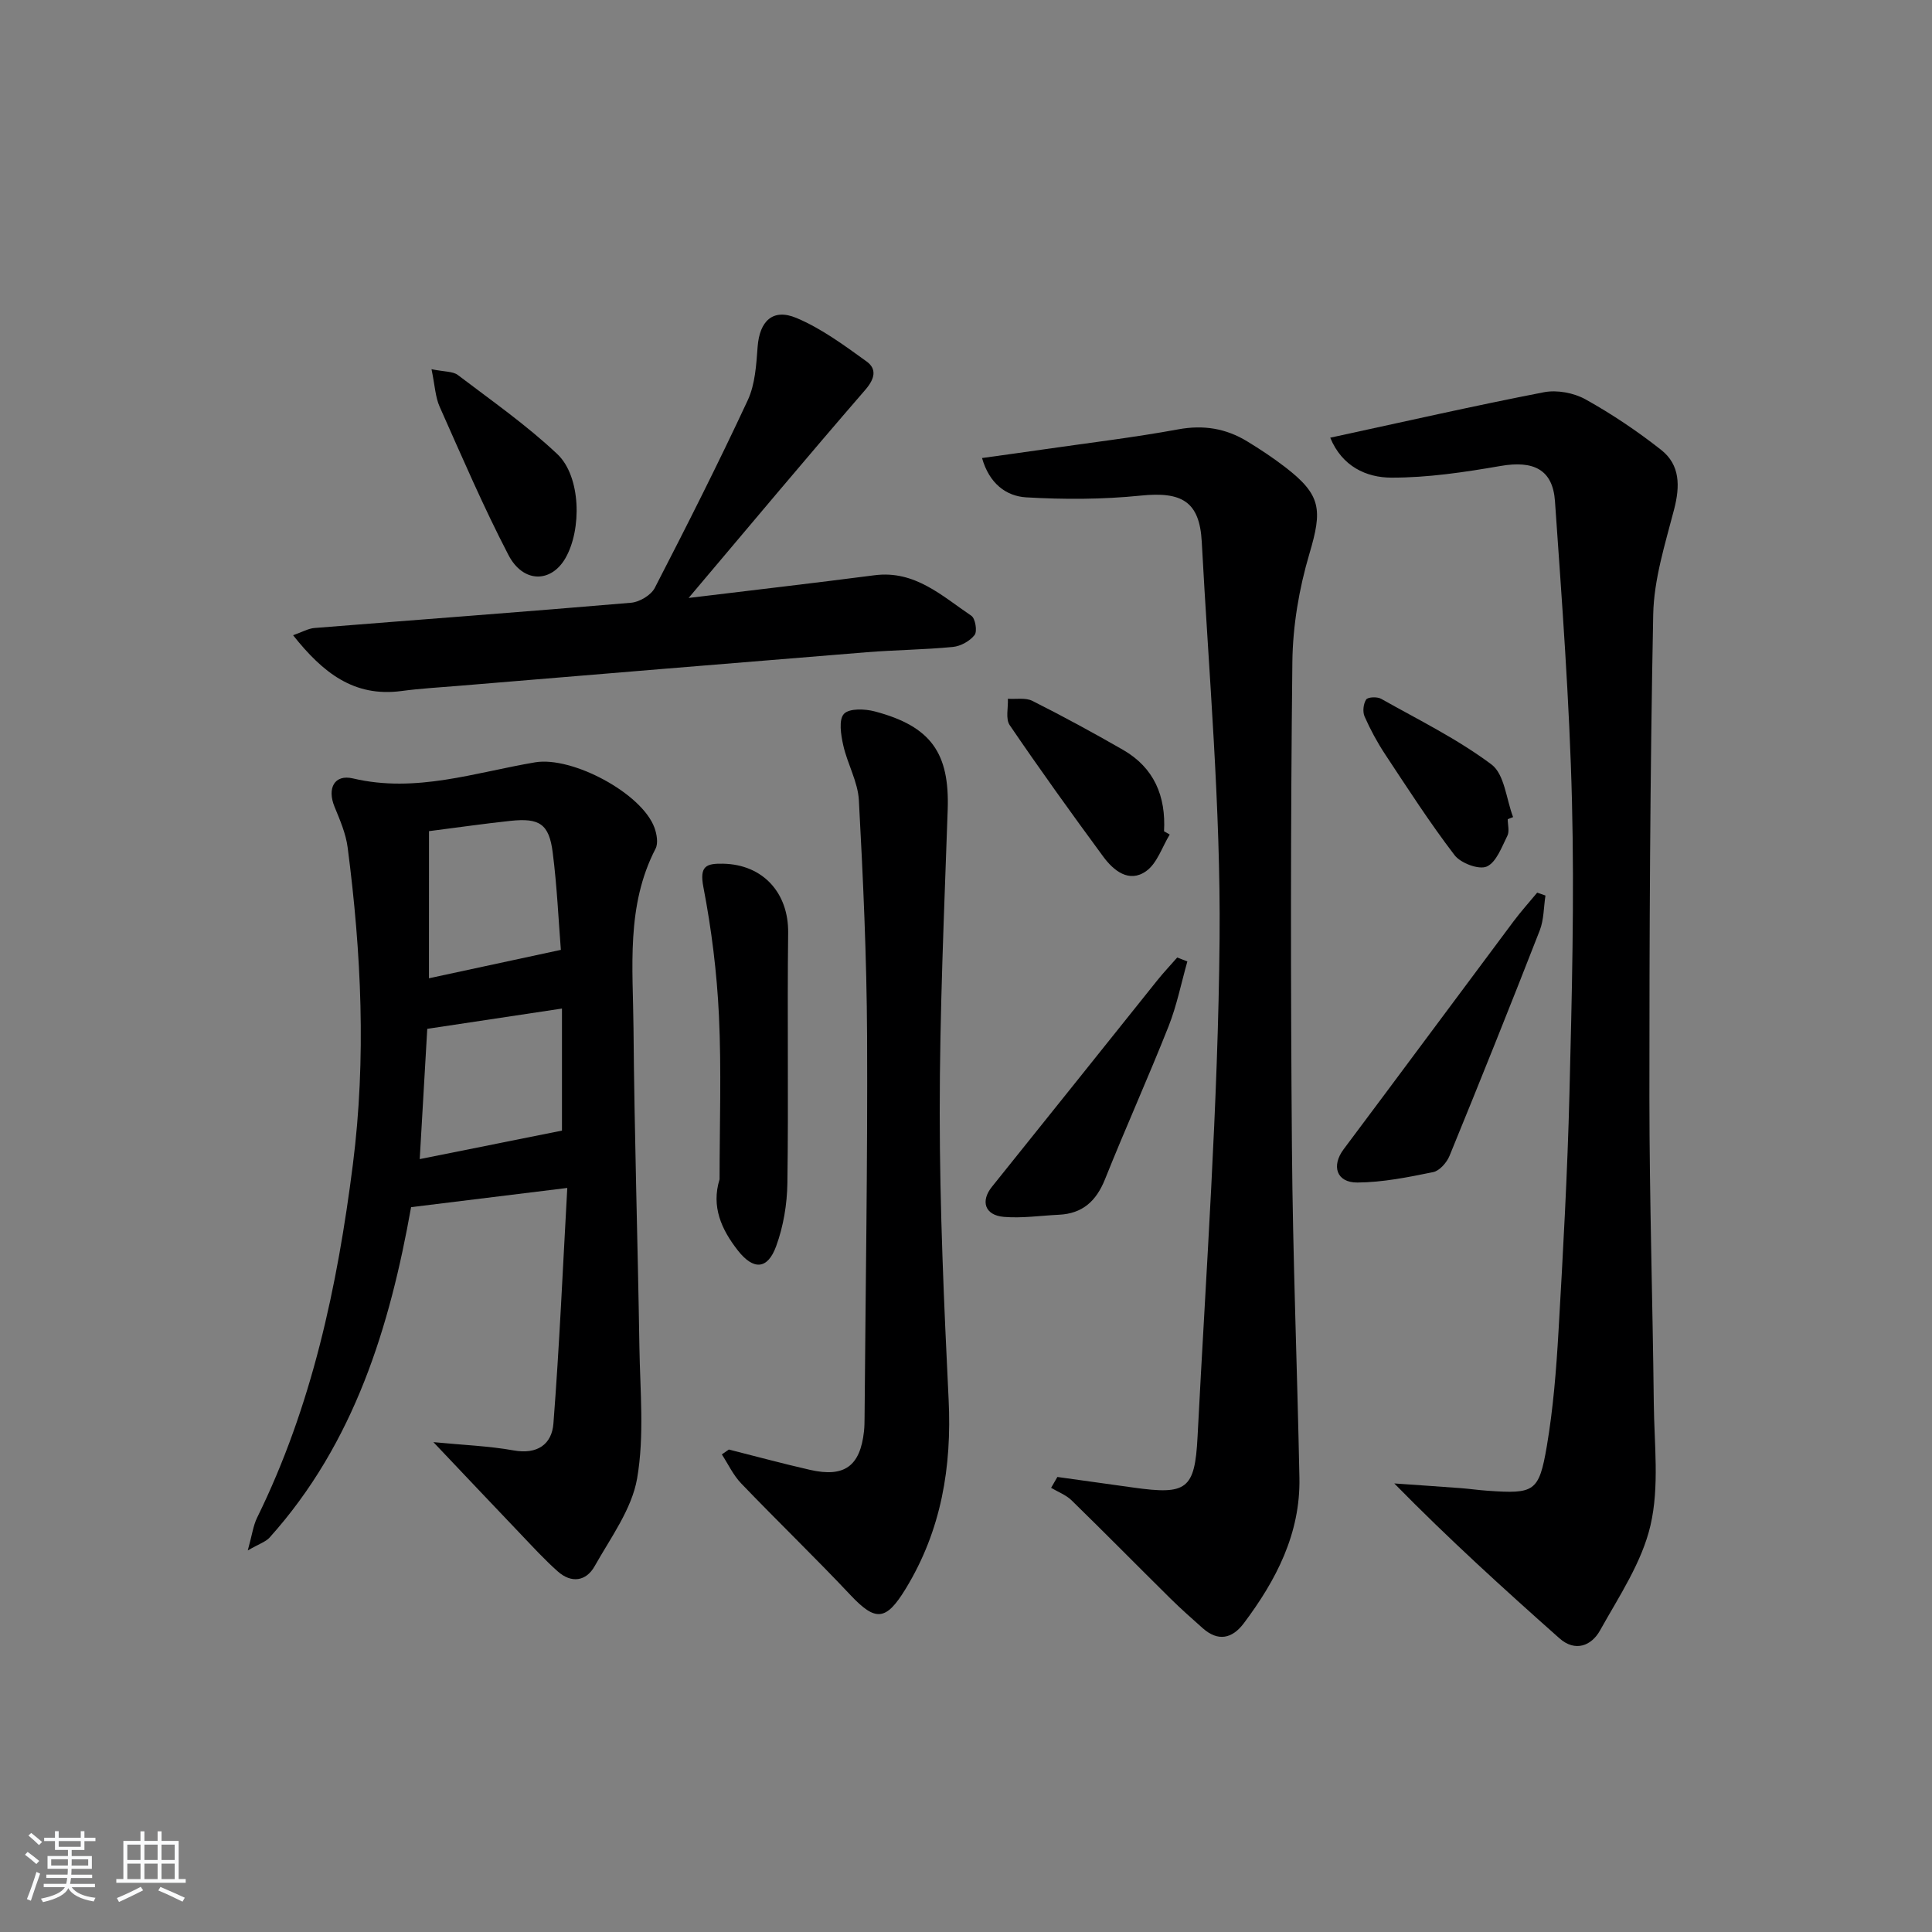 <svg enable-background="new 0 0 400 400" viewBox="0 0 400 400" xmlns="http://www.w3.org/2000/svg"><rect x="0" y="0" width="400" height="400" fill="#808080" stroke="none"/><path d="m5.17 384 .55-.58c.85.61 1.65 1.24 2.4 1.87l-.59.64c-.83-.73-1.62-1.38-2.36-1.93m1.22 9.53-.82-.34c.71-1.76 1.37-3.64 1.98-5.63.24.13.5.25.76.36-.6 1.67-1.24 3.54-1.92 5.61m-.5-13.5.57-.54c.56.44 1.31 1.06 2.26 1.87l-.65.64c-.67-.66-1.4-1.32-2.18-1.97m3.25.46h2.24v-1.36h.77v1.36h4.57v-1.36h.76v1.36h2.28v.69h-2.28v1.84h-2.64v1.26h4.18v2.64h-4.21c0 .45-.02.86-.05 1.21h4.32v.69h-4.38c-.04.34-.1.75-.19 1.22h5.15v.69h-4.82c.87 1.19 2.51 1.92 4.93 2.19-.17.31-.3.57-.37.76-2.77-.49-4.52-1.41-5.26-2.76-.56 1.26-2.3 2.23-5.24 2.9-.12-.24-.26-.48-.43-.72 2.73-.55 4.38-1.34 4.96-2.38h-4.38v-.69h4.65c.1-.38.17-.79.21-1.22h-4.32v-.69h4.4c.03-.34.05-.75.05-1.21h-4.2v-2.64h4.23v-1.26h-2.69v-1.84h-2.24zm1.46 4.46v1.29h3.45c.01-.4.02-.57.01-.53v-.32-.45h-3.46zm1.55-2.59h4.57v-1.19h-4.57zm6.11 2.59h-3.42v.77c-.01.19-.01.37-.02.53h3.44z" fill="#fafbfc"/><path d="m32.63 379.16h.82v1.98h3.54v7.89h1.46v.78h-14.37v-.78h1.46v-7.89h3.54v-1.98h.82v1.98h2.73zm-3.49 11.48.5.73c-1.61.82-3.28 1.63-5 2.42-.13-.27-.28-.55-.44-.82 1.75-.73 3.4-1.5 4.94-2.33m-2.78-5.55h2.73v-3.18h-2.73zm0 3.95h2.73v-3.2h-2.73zm3.54-3.95h2.73v-3.18h-2.73zm0 3.95h2.73v-3.2h-2.73zm7.89 4.68c-1.84-.92-3.51-1.7-5.02-2.32l.45-.73c1.89.8 3.57 1.55 5.04 2.23zm-1.62-11.81h-2.73v3.18h2.73zm-2.73 7.13h2.73v-3.2h-2.73z" fill="#fafbfc"/><g fill="#000001"><path d="m89.73 298.58c6.17.6 11.45.79 16.6 1.71 4.91.89 7.92-1.26 8.25-5.56 1.24-16.03 1.94-32.1 2.87-48.78-11.28 1.39-21.42 2.64-32.34 3.98-4.39 24.63-11.68 48.78-29.29 68.4-.79.88-2.11 1.28-4.52 2.67.89-3.2 1.12-5.13 1.93-6.78 11.36-23.1 16.61-47.8 19.83-73.14 2.79-21.97 1.75-43.79-1.08-65.6-.37-2.89-1.6-5.72-2.72-8.45-1.57-3.83-.03-6.78 3.84-5.86 13.01 3.07 25.24-1.24 37.7-3.34 7.65-1.28 22.08 6.38 24.7 13.54.48 1.32.81 3.21.23 4.33-6.15 11.87-4.67 24.67-4.57 37.23.18 21.97.88 43.93 1.22 65.89.14 9.11 1.06 18.41-.47 27.27-1.11 6.39-5.49 12.29-8.8 18.18-1.75 3.12-4.8 3.57-7.59 1.11-2.73-2.41-5.19-5.11-7.71-7.75-5.74-6.01-11.44-12.05-18.08-19.05zm-.92-96.04c9.33-2.01 17.95-3.86 27.31-5.88-.48-6.05-.79-13.15-1.69-20.18-.75-5.89-2.74-7.17-8.74-6.53-5.38.57-10.74 1.35-16.87 2.13-.01 10.23-.01 20.73-.01 30.46zm-1.91 37.44c9.78-1.96 19.41-3.89 29.45-5.9 0-7.47 0-16.13 0-25.27-9.64 1.45-18.75 2.82-27.89 4.2-.54 9.27-1.07 18.35-1.56 26.97z"/><path d="m275.41 90.62c15.35-3.32 29.74-6.6 44.23-9.41 2.71-.53 6.19.12 8.62 1.47 5.48 3.05 10.74 6.59 15.67 10.47 3.95 3.12 3.91 7.52 2.68 12.3-1.86 7.17-4.19 14.49-4.33 21.78-.66 33.3-.8 66.6-.79 99.91.01 21.14.68 42.28.91 63.42.09 8.44 1.18 17.19-.68 25.23-1.77 7.67-6.53 14.74-10.46 21.79-1.77 3.17-5.13 4.51-8.4 1.61-11.52-10.23-22.93-20.58-34.19-32.06 4.62.33 9.24.63 13.86.98 1.82.14 3.63.41 5.45.53 9.67.68 10.65.27 12.27-9.21 1.33-7.83 1.96-15.82 2.42-23.76.95-16.43 1.86-32.88 2.27-49.33.5-20.13 1.02-40.28.52-60.4-.51-20.74-2.08-41.47-3.52-62.18-.46-6.58-4.46-8.46-11.24-7.29-7.47 1.29-15.08 2.44-22.63 2.42-5.19-.01-10.21-2.32-12.66-8.27z"/><path d="m203.32 94.83c4.66-.65 8.86-1.22 13.05-1.83 9.2-1.33 18.45-2.43 27.59-4.11 5.23-.96 9.86-.19 14.26 2.49 2.69 1.64 5.34 3.39 7.83 5.31 7.54 5.79 7.75 8.84 5.05 17.95-2.14 7.22-3.45 14.94-3.53 22.46-.37 33.48-.36 66.98-.09 100.46.18 22.79 1.1 45.58 1.55 68.38.23 11.54-4.8 21.21-11.52 30.15-2.41 3.2-5.33 3.83-8.51 1-2.24-1.99-4.48-3.97-6.61-6.07-6.86-6.78-13.63-13.66-20.54-20.4-1.15-1.12-2.81-1.73-4.23-2.58.43-.75.87-1.5 1.3-2.25 5.23.73 10.47 1.46 15.7 2.19 11.04 1.55 12.76.46 13.32-10.5 1.76-34.37 4.26-68.74 4.56-103.13.24-27.38-2.23-54.8-3.69-82.19-.45-8.36-4.15-10.42-12.65-9.55-7.84.8-15.84.82-23.71.36-4.13-.25-7.63-2.85-9.13-8.14z"/><path d="m150.9 300.11c5.6 1.41 11.18 2.93 16.81 4.21 7.12 1.62 10.38-.77 11.17-7.98.11-.99.11-2 .12-2.99.2-26.29.64-52.58.52-78.87-.08-16.27-.82-32.55-1.7-48.81-.21-3.84-2.39-7.54-3.24-11.4-.48-2.13-.97-5.27.15-6.47 1.1-1.18 4.37-1.05 6.42-.5 11.65 3.09 15.46 8.66 15.06 20.34-.72 20.93-1.66 41.87-1.65 62.8.01 19.77.88 39.54 1.84 59.29.68 14-1.5 27.1-8.89 39.21-4.05 6.63-6.2 6.85-11.4 1.33-7.41-7.87-15.2-15.37-22.68-23.17-1.63-1.7-2.67-3.97-3.98-5.98.47-.32.96-.67 1.45-1.01z"/><path d="m142.57 123.8c13.17-1.6 25.84-3.06 38.49-4.7 8.35-1.08 13.96 4.28 20.05 8.39.82.55 1.26 3.22.67 3.98-.97 1.25-2.87 2.31-4.47 2.47-5.95.58-11.94.62-17.9 1.1-28.14 2.27-56.27 4.62-84.4 6.95-3.97.33-7.96.55-11.91 1.08-9.82 1.3-16.25-3.78-22.42-11.55 1.89-.66 3.14-1.4 4.43-1.5 21.85-1.75 43.71-3.36 65.56-5.23 1.74-.15 4.11-1.56 4.89-3.06 6.63-12.85 13.15-25.76 19.25-38.86 1.54-3.31 1.77-7.35 2.05-11.09.4-5.27 3.12-8.01 8.03-5.95 5.19 2.18 9.9 5.67 14.52 9 2.18 1.57 1.71 3.6-.26 5.88-12.15 14.03-24.06 28.27-36.58 43.09z"/><path d="m148.98 244.16c0-11.29.4-22.6-.13-33.87-.42-8.91-1.53-17.86-3.22-26.62-.85-4.41.61-4.91 4.07-4.85 8.3.16 13.58 6.08 13.48 14.32-.21 17.26.09 34.53-.16 51.8-.06 4.37-.82 8.94-2.31 13.03-1.79 4.94-4.73 5.02-7.94.93-3.39-4.33-5.55-9.07-3.79-14.74z"/><path d="m319.97 185.41c-.37 2.42-.32 5-1.18 7.22-6.09 15.61-12.33 31.16-18.68 46.67-.57 1.39-2.06 3.1-3.38 3.37-5.17 1.06-10.44 2.12-15.69 2.16-4.36.03-5.42-3.46-2.86-6.88 11.76-15.7 23.43-31.47 35.17-47.18 1.54-2.06 3.27-3.98 4.91-5.96.57.21 1.14.41 1.71.6z"/><path d="m245.83 199.06c-1.27 4.48-2.18 9.1-3.88 13.4-4.21 10.63-8.92 21.07-13.17 31.69-1.81 4.52-4.65 7.12-9.55 7.35-3.8.18-7.64.76-11.4.44-3.97-.34-4.84-3.28-2.46-6.23 11.45-14.23 22.83-28.51 34.25-42.76 1.3-1.62 2.74-3.14 4.11-4.71.71.27 1.4.54 2.1.82z"/><path d="m89.34 76.44c2.68.55 4.42.42 5.45 1.2 6.99 5.31 14.24 10.38 20.6 16.38 4.89 4.61 5.1 15.6 1.67 21.55-2.96 5.13-8.75 5.19-11.79-.66-5.2-10-9.65-20.39-14.24-30.69-.9-2-.98-4.37-1.69-7.78z"/><path d="m242.18 172.78c-1.59 2.6-2.62 6-4.91 7.6-3.53 2.48-6.73-.13-8.88-3.06-6.59-8.96-13.09-18-19.35-27.2-.88-1.3-.28-3.61-.37-5.45 1.71.12 3.66-.27 5.07.44 6.36 3.2 12.62 6.6 18.79 10.15 6.42 3.7 8.88 9.59 8.47 16.85.4.23.79.45 1.18.67z"/><path d="m312.16 169.6c0 1.16.39 2.52-.08 3.45-1.17 2.33-2.28 5.48-4.27 6.36-1.63.71-5.38-.7-6.65-2.35-5.13-6.7-9.71-13.82-14.37-20.87-1.64-2.48-3.07-5.13-4.27-7.85-.43-.98-.26-2.62.33-3.51.35-.53 2.28-.61 3.08-.16 7.74 4.36 15.81 8.32 22.87 13.61 2.7 2.02 3.05 7.17 4.47 10.89-.36.15-.73.29-1.11.43z"/></g></svg>